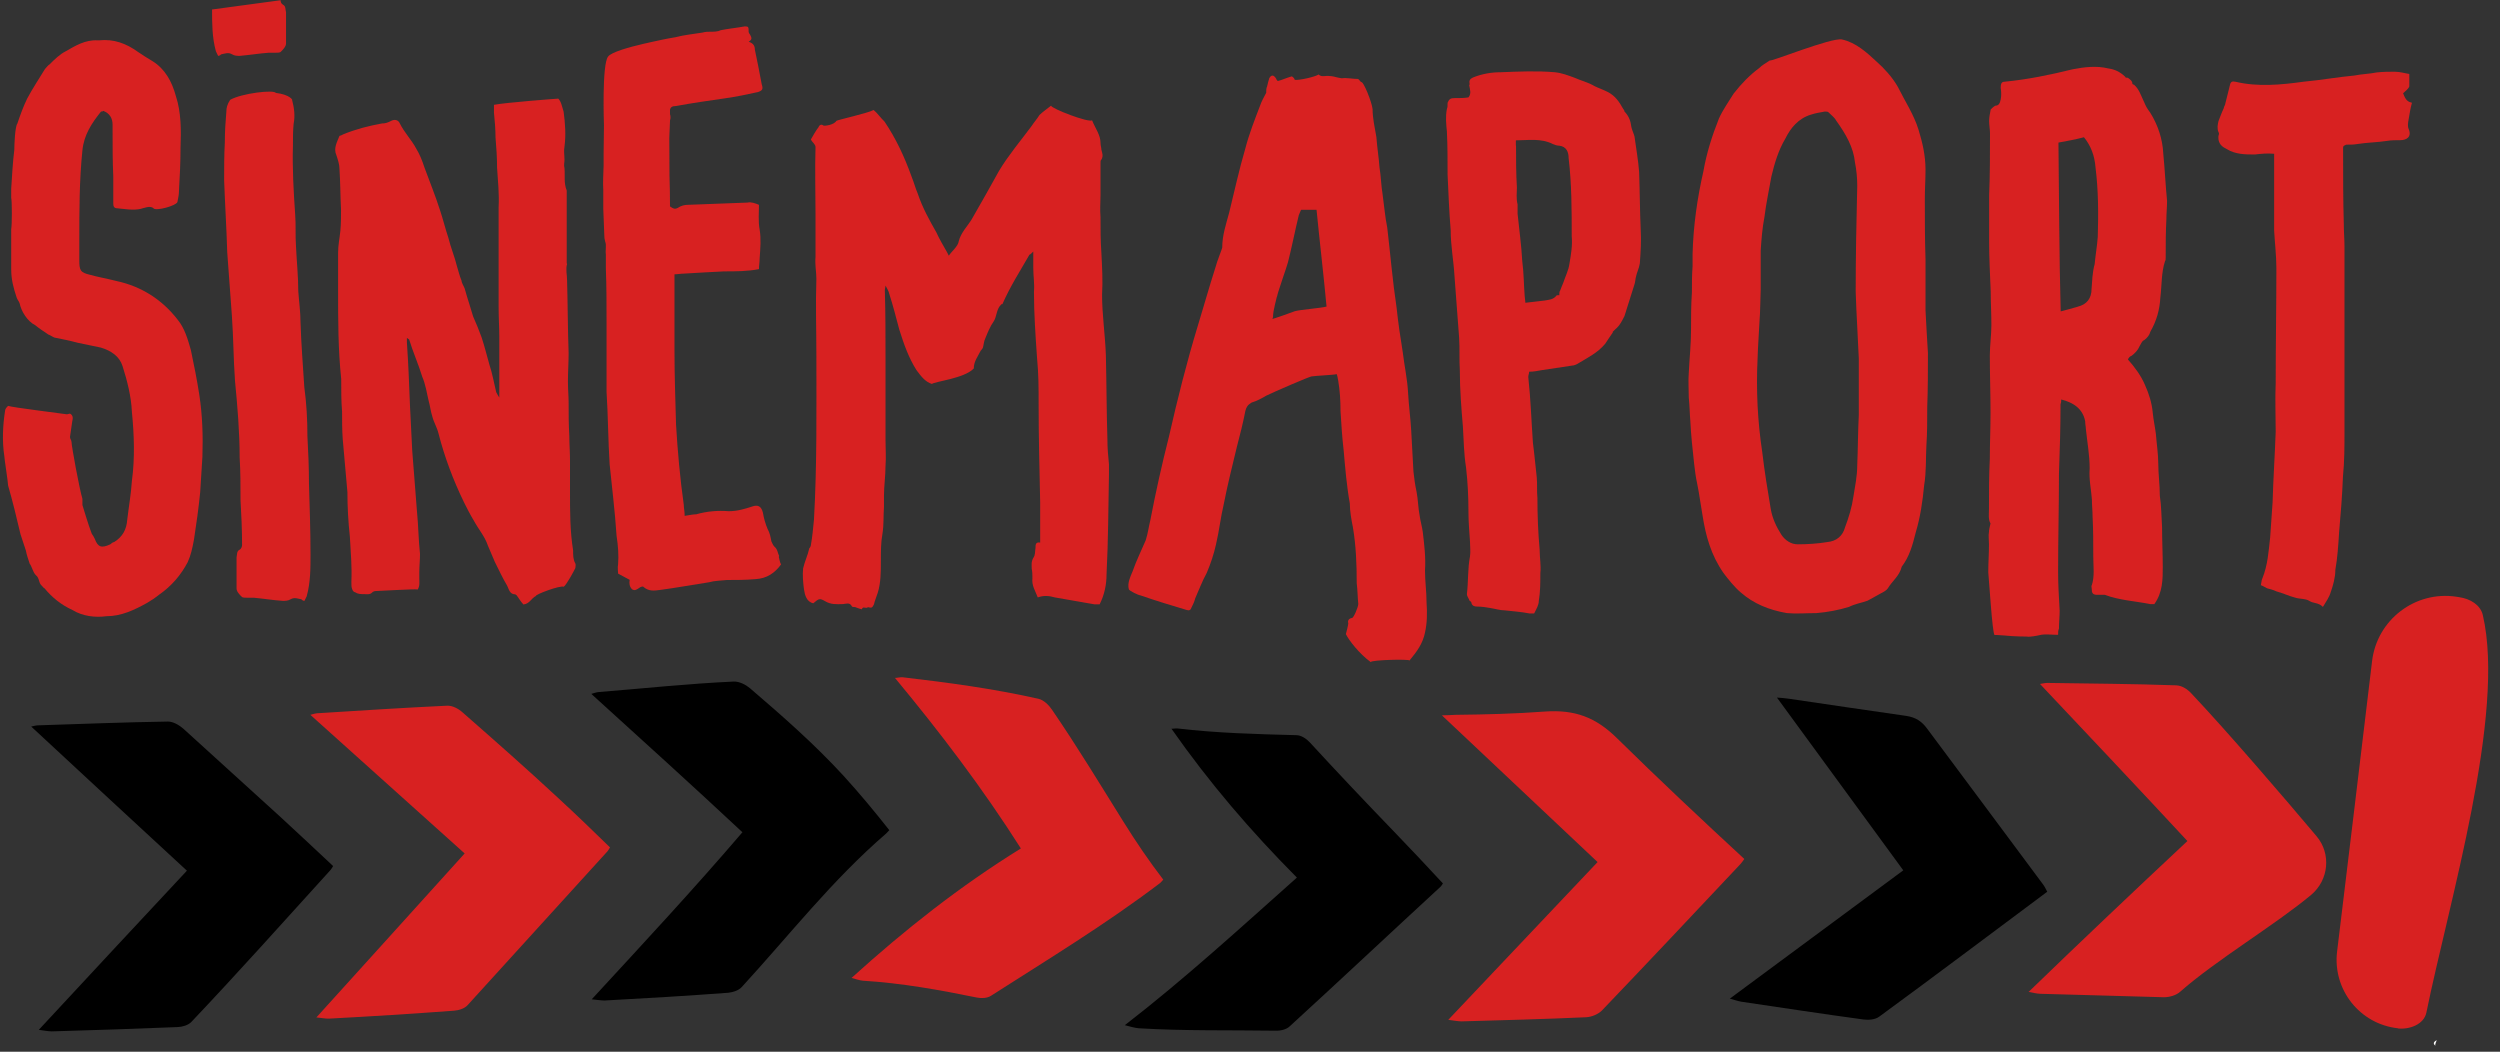 <svg width="145" height="61" viewBox="0 0 145 61" fill="none" xmlns="http://www.w3.org/2000/svg">
<rect x="0" y="0" width="145" height="61" fill="#333333" stroke="none"/>
<g clip-path="url(#clip0_4_304)">
<path d="M141.25 60.65C141.22 60.57 141.29 60.46 141.33 60.33C141.137 60.43 141.11 60.537 141.25 60.65Z" fill="white"/>
<path d="M1 7.19C1.18 6.65 1.36 6.16 1.58 5.71C1.89 5.13 2.25 4.59 2.61 4C2.7 3.91 2.79 3.78 2.88 3.73C3.15 3.46 3.46 3.15 3.82 2.97C4.36 2.66 4.94 2.3 5.66 2.34H5.75C6.6 2.25 7.32 2.52 8 3.01C8.27 3.19 8.54 3.37 8.85 3.55C9.57 4 9.97 4.72 10.2 5.57C10.51 6.51 10.51 7.55 10.47 8.58C10.47 9.39 10.43 10.24 10.38 11.09C10.38 11.31 10.33 11.49 10.29 11.72C10.2 11.94 9.03 12.26 8.9 12.08C8.72 11.9 8.32 12.08 8.14 12.12C7.69 12.21 7.24 12.12 6.79 12.08C6.61 12.08 6.57 11.95 6.57 11.81V10.24C6.53 9.34 6.53 8.49 6.53 7.64V7.24C6.53 6.84 6.35 6.57 5.99 6.43C5.95 6.47 5.9 6.47 5.86 6.47C5.32 7.14 4.87 7.82 4.78 8.72C4.6 10.47 4.6 12.22 4.6 13.97V15.09C4.6 15.67 4.65 15.81 5.23 15.94C5.68 16.07 6.22 16.16 6.76 16.3C8.2 16.61 9.41 17.38 10.31 18.55C10.71 19.04 10.89 19.67 11.07 20.3C11.25 21.15 11.43 22.05 11.56 22.9C11.74 24.07 11.78 25.28 11.74 26.49C11.7 27.16 11.65 27.84 11.61 28.56C11.52 29.46 11.39 30.4 11.25 31.3C11.16 31.79 11.07 32.2 10.89 32.6C10.49 33.36 9.95 33.99 9.23 34.49C9.01 34.67 8.74 34.85 8.51 34.98C7.79 35.38 7.03 35.74 6.18 35.74C5.51 35.83 4.79 35.74 4.2 35.38C3.53 35.07 3.03 34.66 2.58 34.12C2.54 34.12 2.49 34.03 2.44 33.99C2.22 33.81 2.31 33.54 2.08 33.36C1.9 33.18 1.86 32.87 1.72 32.69C1.63 32.42 1.54 32.15 1.5 31.93C1.41 31.62 1.28 31.3 1.19 30.99C0.97 30.05 0.74 29.1 0.47 28.16C0.47 27.98 0.25 26.59 0.25 26.45C0.12 25.6 0.16 24.7 0.29 23.85C0.29 23.72 0.38 23.63 0.47 23.54C0.69 23.63 3.66 23.99 3.88 24.03C3.93 24.03 4.02 23.99 4.06 23.99C4.24 24.08 4.24 24.26 4.19 24.44C4.15 24.75 4.1 25.07 4.06 25.34C4.06 25.47 4.15 25.52 4.15 25.65C4.15 25.87 4.6 28.34 4.78 28.93V29.29C4.78 29.29 5.14 30.5 5.32 30.95C5.41 31.08 5.46 31.17 5.5 31.26C5.68 31.75 5.9 31.8 6.4 31.57C6.45 31.53 6.54 31.44 6.62 31.44C7.11 31.13 7.34 30.72 7.38 30.14C7.47 29.38 7.6 28.66 7.65 27.89C7.83 26.59 7.78 25.2 7.65 23.89C7.61 22.99 7.38 22.09 7.11 21.24C6.93 20.66 6.44 20.34 5.85 20.16C5.45 20.07 4.95 19.98 4.55 19.89C4.06 19.76 3.61 19.67 3.16 19.58C3.03 19.53 2.94 19.45 2.8 19.4C2.53 19.22 2.26 19.04 2.04 18.86C1.59 18.64 1.23 18.05 1.14 17.6C1.1 17.47 1 17.38 0.96 17.24C0.78 16.7 0.65 16.21 0.65 15.62V13.28C0.7 13.06 0.7 11.66 0.65 11.48V10.94C0.7 10.18 0.74 9.41 0.83 8.69C0.83 8.38 0.87 7.34 1.01 7.16L1 7.19Z" fill="#D82121"/>
<path d="M17.48 34.76C17.26 34.72 17.08 34.63 16.85 34.76C16.71 34.85 16.54 34.85 16.4 34.85C15.82 34.81 15.28 34.72 14.74 34.67H14.43C14.25 34.67 14.07 34.67 14.03 34.62C13.89 34.49 13.72 34.31 13.72 34.13V32.33C13.76 32.15 13.72 31.97 13.9 31.88C13.99 31.84 14.04 31.7 14.04 31.61C14.04 30.71 14 29.86 13.95 29.01C13.95 28.2 13.95 27.35 13.9 26.54C13.9 25.06 13.77 23.53 13.63 22.09C13.54 20.83 13.54 19.58 13.45 18.32C13.36 17.11 13.27 15.9 13.18 14.64C13.14 13.25 13.05 11.86 13 10.46C13 9.7 13 8.98 13.04 8.26C13.04 7.63 13.08 7.05 13.13 6.46C13.13 6.28 13.17 6.06 13.35 5.79C14.02 5.41 15.88 5.19 16 5.39C16.8 5.48 16.99 5.81 16.94 5.79C17.07 6.28 17.12 6.73 17.03 7.18C16.99 7.58 16.99 8.03 16.99 8.44C16.95 9.74 17.03 11.13 17.12 12.44C17.17 13.07 17.12 13.65 17.17 14.33C17.21 15.18 17.3 16.04 17.3 16.89C17.34 17.47 17.43 18.1 17.43 18.69C17.47 19.95 17.57 21.2 17.65 22.46C17.78 23.4 17.83 24.35 17.83 25.29C17.88 26.19 17.92 27.13 17.92 28.03C17.96 29.42 18.01 30.77 18.01 32.16C18.01 32.97 18.01 33.78 17.79 34.58C17.75 34.67 17.7 34.76 17.66 34.85C17.57 34.85 17.53 34.81 17.48 34.76Z" fill="#D82121"/>
<path d="M16.27 0C16.27 0.09 16.31 0.22 16.41 0.27C16.59 0.36 16.54 0.54 16.59 0.72V1.08C16.59 1.57 16.59 2.02 16.59 2.52C16.59 2.7 16.41 2.88 16.28 3.01C16.24 3.06 16.06 3.06 15.88 3.06H15.57C15.03 3.1 14.49 3.19 13.91 3.24C13.77 3.24 13.6 3.24 13.46 3.15C13.24 3.02 13.06 3.11 12.83 3.15C12.78 3.19 12.74 3.24 12.65 3.24C12.61 3.15 12.56 3.06 12.52 2.97C12.3 2.16 12.3 1.35 12.3 0.55L16.3 0.01L16.27 0Z" fill="#D82121"/>
<path d="M32.89 15.31C32.8 15.62 32.89 15.94 32.89 16.25C32.93 17.64 32.93 19.08 32.98 20.47C32.98 21.01 32.94 21.59 32.94 22.13C32.94 22.58 32.98 22.98 32.98 23.34C32.98 24.01 32.98 24.6 33.02 25.27C33.02 25.72 33.06 26.21 33.06 26.71V28.55C33.06 29.67 33.06 30.8 33.24 31.92C33.24 32.19 33.24 32.46 33.37 32.68C33.41 32.77 33.37 32.86 33.37 32.95C33.33 33.04 32.88 33.89 32.7 34.03C32.48 33.94 31.04 34.48 31.08 34.57C30.81 34.7 30.72 35.02 30.36 35.06C30.23 34.93 30.09 34.7 29.96 34.52C29.92 34.52 29.92 34.47 29.87 34.47C29.56 34.47 29.51 34.16 29.42 33.98C29.15 33.53 28.93 33.04 28.7 32.59C28.57 32.28 28.43 31.96 28.3 31.65C28.12 31.11 27.76 30.71 27.49 30.21C27.27 29.85 27.09 29.49 26.91 29.13C26.28 27.83 25.79 26.53 25.43 25.13C25.34 24.77 25.16 24.5 25.07 24.14C24.98 23.87 24.94 23.51 24.85 23.2C24.76 22.8 24.67 22.26 24.49 21.85C24.27 21.13 23.95 20.41 23.73 19.69C23.73 19.69 23.687 19.66 23.6 19.6V19.87C23.69 21.13 23.73 22.34 23.78 23.55C23.82 24.4 23.87 25.3 23.91 26.15C24 27.27 24.09 28.49 24.18 29.61C24.27 30.51 24.27 31.32 24.36 32.12C24.36 32.48 24.32 32.84 24.32 33.2V33.56C24.32 33.78 24.36 33.96 24.23 34.19C24.05 34.15 21.98 34.28 21.8 34.28C21.71 34.28 21.62 34.32 21.58 34.37C21.45 34.5 21.27 34.46 21.13 34.46C20.95 34.46 20.77 34.46 20.64 34.37C20.5 34.33 20.46 34.28 20.42 34.15C20.38 34.06 20.38 33.93 20.38 33.75C20.42 32.85 20.34 32 20.29 31.1C20.2 30.29 20.15 29.39 20.15 28.54C20.06 27.51 19.97 26.52 19.88 25.49C19.84 24.95 19.84 24.41 19.84 23.87C19.79 23.29 19.79 22.61 19.79 21.98C19.61 20.27 19.61 18.57 19.61 16.86V14.66C19.61 14.21 19.7 13.81 19.74 13.4C19.78 13 19.78 12.55 19.78 12.19C19.74 11.38 19.74 10.57 19.69 9.81C19.69 9.54 19.6 9.27 19.51 9C19.33 8.6 19.55 8.24 19.69 7.88C19.73 7.88 19.83 7.84 19.91 7.79C20.67 7.48 21.39 7.3 22.16 7.16C22.34 7.16 22.47 7.12 22.65 7.03C22.87 6.9 23.1 6.94 23.19 7.16C23.46 7.7 23.86 8.1 24.13 8.6C24.35 8.96 24.49 9.32 24.62 9.72C24.93 10.57 25.25 11.34 25.52 12.19C25.7 12.73 25.83 13.27 26.01 13.81C26.14 14.35 26.37 14.89 26.5 15.43C26.59 15.7 26.64 15.97 26.77 16.28C26.77 16.41 26.9 16.59 26.95 16.73C27.04 17.04 27.13 17.36 27.22 17.63C27.31 17.9 27.36 18.12 27.44 18.35C27.62 18.75 27.8 19.2 27.93 19.56C28.11 20.1 28.24 20.64 28.38 21.13C28.56 21.67 28.65 22.21 28.78 22.75C28.82 22.84 28.91 22.97 28.96 23.06V19.56C28.96 19.02 28.92 18.44 28.92 17.85V12.01C28.96 11.25 28.88 10.48 28.83 9.72C28.83 9.14 28.79 8.55 28.74 7.97C28.74 7.52 28.7 7.03 28.65 6.53V6.08C29.28 5.95 32.33 5.72 32.38 5.72C32.56 5.9 32.6 6.21 32.69 6.48C32.78 7.15 32.83 7.83 32.74 8.5C32.69 8.77 32.74 8.99 32.74 9.26C32.74 9.44 32.69 9.57 32.74 9.75C32.78 10.2 32.69 10.6 32.87 11.05V15.27L32.89 15.31Z" fill="#D82121"/>
<path d="M50.35 35.21C50.22 35.34 50.04 35.12 49.99 35.34C49.81 35.3 49.72 35.25 49.59 35.21C49.5 35.21 49.45 35.21 49.41 35.17C49.28 34.9 49.05 35.04 48.83 35.04C48.52 35.04 48.2 35.08 47.84 34.86C47.53 34.68 47.48 34.73 47.17 34.99C46.77 34.9 46.68 34.5 46.63 34.18C46.58 33.78 46.54 33.37 46.58 32.97C46.67 32.57 46.85 32.21 46.94 31.8C46.99 31.75 47.03 31.67 47.03 31.62C47.12 31.13 47.16 30.63 47.21 30.14C47.39 26.95 47.35 23.81 47.35 20.62C47.35 19.14 47.3 17.66 47.35 16.17C47.35 15.77 47.26 15.36 47.3 14.91V12.4C47.3 11.14 47.26 9.84 47.3 8.54C47.3 8.36 47.12 8.27 47.03 8.09C47.16 7.87 47.3 7.6 47.48 7.37C47.52 7.24 47.66 7.19 47.75 7.28C47.84 7.32 48.38 7.24 48.51 7.01C48.55 6.96 50.35 6.56 50.67 6.38C50.89 6.56 51.07 6.83 51.3 7.05C51.97 8.04 52.47 9.12 52.87 10.24C53 10.55 53.09 10.91 53.23 11.23C53.5 12.04 53.9 12.76 54.31 13.48C54.49 13.88 54.71 14.24 54.94 14.65C54.967 14.71 54.997 14.77 55.03 14.83C55.21 14.56 55.57 14.29 55.61 13.98C55.74 13.49 56.1 13.13 56.33 12.77C56.87 11.83 57.41 10.88 57.95 9.9C58.49 9 59.21 8.15 59.84 7.3C59.98 7.08 60.15 6.9 60.29 6.67C60.47 6.49 60.74 6.31 60.96 6.13C61.01 6.31 63.12 7.12 63.34 6.98C63.52 7.43 63.83 7.83 63.83 8.28C63.83 8.46 63.88 8.55 63.88 8.68C63.92 8.86 64.01 9.04 63.88 9.26C63.83 9.3 63.83 9.35 63.83 9.44V11.33C63.83 11.73 63.79 12.14 63.83 12.59C63.83 13.26 63.83 13.98 63.88 14.66C63.92 15.47 63.97 16.28 63.92 17.09C63.92 18.26 64.1 19.42 64.14 20.59C64.18 22.25 64.18 23.87 64.23 25.49C64.23 25.98 64.27 26.43 64.32 26.93V27.51C64.28 29.49 64.28 31.37 64.18 33.3C64.18 33.93 64.05 34.51 63.78 35.05H63.47L61.18 34.65C60.87 34.56 60.55 34.52 60.19 34.65C60.06 34.29 59.83 33.98 59.88 33.53C59.88 33.35 59.88 33.17 59.84 32.99C59.84 32.77 59.8 32.59 59.93 32.36C60.06 32.18 60.02 32 60.06 31.78C60.06 31.6 60.06 31.42 60.33 31.47V29.13C60.29 27.24 60.24 25.36 60.24 23.43C60.24 22.53 60.24 21.68 60.15 20.78C60.06 19.48 59.97 18.22 59.97 16.92C60.01 16.47 59.93 16.02 59.93 15.53V14.59C59.84 14.68 59.75 14.77 59.71 14.77C59.17 15.71 58.59 16.61 58.14 17.64H58.09C57.78 17.91 57.82 18.36 57.64 18.63C57.42 18.94 57.28 19.3 57.15 19.62C57.06 19.8 57.06 19.98 57.01 20.16C56.97 20.25 56.92 20.29 56.88 20.34C56.7 20.7 56.48 20.97 56.48 21.37C55.94 21.95 54.19 22.13 54.05 22.27C53.65 22.14 53.42 21.82 53.15 21.46C52.7 20.74 52.43 19.98 52.16 19.12C51.98 18.45 51.8 17.73 51.58 17.05C51.54 16.87 51.45 16.74 51.36 16.56C51.36 16.65 51.32 16.74 51.32 16.83C51.36 18.13 51.36 19.43 51.36 20.69V25.54C51.36 26.03 51.4 26.53 51.36 27.02C51.36 27.6 51.27 28.19 51.27 28.77V29.4C51.23 29.94 51.27 30.43 51.18 30.97C51.09 31.46 51.09 32 51.09 32.54C51.09 33.17 51.09 33.8 50.91 34.38C50.82 34.65 50.73 34.87 50.69 35.05C50.6 35.23 50.57 35.27 50.4 35.23H50.38L50.35 35.21Z" fill="#D82121"/>
<path d="M74.96 4.45C74.96 4.45 75.09 4.54 75.09 4.63C75.36 4.67 76.3 4.45 76.48 4.32C76.66 4.5 76.88 4.37 77.11 4.41C77.24 4.41 77.42 4.45 77.6 4.5C77.64 4.5 77.78 4.54 77.82 4.54C78.13 4.5 78.45 4.58 78.76 4.58C78.8 4.58 78.85 4.67 78.94 4.76C79.07 4.67 79.57 5.93 79.61 6.33C79.61 6.87 79.74 7.41 79.83 7.95C79.87 8.53 79.97 9.12 80.01 9.7C80.1 10.24 80.1 10.73 80.19 11.27C80.28 11.9 80.33 12.57 80.46 13.2C80.64 14.73 80.77 16.3 81 17.83C81.09 18.68 81.22 19.58 81.36 20.43C81.45 21.19 81.63 22 81.67 22.81C81.71 23.53 81.81 24.25 81.85 24.97C81.89 25.78 81.94 26.59 81.98 27.35C82.02 27.71 82.07 28.11 82.16 28.52C82.25 28.97 82.25 29.46 82.34 29.91C82.38 30.22 82.48 30.54 82.52 30.85C82.61 31.61 82.7 32.33 82.65 33.1C82.65 33.73 82.74 34.31 82.74 34.94C82.78 35.52 82.78 36.11 82.65 36.69C82.52 37.32 82.2 37.77 81.75 38.31C81.75 38.22 79.55 38.27 79.5 38.4C78.83 37.91 78.24 37.14 78.06 36.78C78.1 36.65 78.2 36.24 78.2 36.15C78.16 36.02 78.2 35.88 78.42 35.84C78.51 35.84 78.78 35.21 78.78 35.03C78.74 34.63 78.74 34.22 78.69 33.82C78.69 32.74 78.65 31.66 78.47 30.59C78.38 30.14 78.29 29.65 78.29 29.2C78.11 28.21 78.02 27.13 77.93 26.1C77.84 25.34 77.8 24.62 77.75 23.85C77.75 23.22 77.71 22.64 77.62 22.1C77.58 21.92 77.58 21.83 77.53 21.7C77.35 21.75 76.32 21.79 76.09 21.83C76.05 21.79 73.8 22.77 73.44 22.95C73.22 23.08 72.9 23.26 72.59 23.35C72.37 23.48 72.28 23.62 72.23 23.84C72.1 24.51 71.92 25.23 71.74 25.91C71.47 27.03 71.2 28.11 70.98 29.23C70.8 29.99 70.71 30.8 70.53 31.57C70.4 32.15 70.22 32.69 69.99 33.23C69.72 33.72 69.54 34.22 69.32 34.71C69.28 34.89 69.19 35.07 69.1 35.25C69.06 35.38 68.97 35.43 68.83 35.38C67.93 35.11 67.03 34.84 66.14 34.53C66.05 34.53 65.47 34.26 65.47 34.17C65.38 33.81 65.56 33.45 65.69 33.14C65.91 32.51 66.18 31.97 66.45 31.34C66.58 30.94 66.63 30.53 66.72 30.17C67.03 28.55 67.39 26.94 67.8 25.32C68.29 23.16 68.83 21.01 69.46 18.94C69.82 17.77 70.13 16.65 70.49 15.53C70.58 15.17 70.89 14.41 70.89 14.36C70.89 13.64 71.11 13.01 71.29 12.34C71.6 11.08 71.87 9.83 72.23 8.61C72.45 7.76 72.77 6.95 73.08 6.14C73.17 5.87 73.3 5.65 73.44 5.38C73.44 5.25 73.44 5.11 73.49 5.02C73.53 4.84 73.58 4.66 73.62 4.53C73.75 4.31 73.89 4.35 74.02 4.57C74.02 4.57 74.02 4.61 74.11 4.7C74.33 4.65 74.6 4.52 74.92 4.43L74.96 4.45ZM74.06 17.2C74.06 17.2 73.84 18.05 73.84 18.28C73.84 18.32 73.84 18.41 73.8 18.5C73.84 18.5 74.88 18.14 75.1 18.05C75.41 17.96 76.63 17.87 76.94 17.78C76.76 15.85 76.54 14.01 76.36 12.17H75.46C75.42 12.26 75.37 12.39 75.33 12.48C75.11 13.38 74.93 14.32 74.7 15.22C74.66 15.4 74.07 17.06 74.07 17.2H74.06Z" fill="#D82121"/>
<path d="M85.24 4.9C85.2 4.68 85.24 4.59 85.42 4.5C85.96 4.28 86.5 4.19 87.04 4.19C88.07 4.15 89.15 4.1 90.18 4.19C90.58 4.23 90.94 4.37 91.3 4.5C91.7 4.68 92.11 4.77 92.47 4.99C92.74 5.12 93.01 5.21 93.28 5.35C93.68 5.57 93.91 5.89 94.13 6.29C94.17 6.33 94.22 6.42 94.22 6.47C94.49 6.74 94.58 7.05 94.62 7.37C94.66 7.55 94.75 7.73 94.8 7.91C94.89 8.58 95.02 9.3 95.07 9.98C95.11 11.06 95.11 12.18 95.16 13.3C95.2 13.97 95.16 14.6 95.11 15.28C95.07 15.55 94.93 15.82 94.89 16.04C94.85 16.17 94.85 16.35 94.8 16.49C94.62 17.07 94.4 17.75 94.22 18.33C94.13 18.51 94.04 18.69 93.91 18.87C93.78 19.05 93.46 19.27 93.55 19.27C93.37 19.54 93.24 19.72 93.1 19.94C92.65 20.48 92.07 20.75 91.48 21.11C91.39 21.15 91.3 21.2 91.21 21.2C90.63 21.29 90 21.38 89.41 21.47C89.19 21.51 88.96 21.56 88.69 21.56C88.69 21.69 88.64 21.74 88.64 21.87C88.78 23.13 88.82 24.43 88.91 25.69C89 26.36 89.05 26.99 89.13 27.67C89.17 28.07 89.13 28.48 89.17 28.88C89.17 29.87 89.21 30.9 89.3 31.89C89.3 32.34 89.39 32.83 89.34 33.24C89.34 33.78 89.34 34.32 89.25 34.86C89.25 35.08 89.12 35.31 88.98 35.58H88.71C88.26 35.49 87.72 35.45 87.27 35.4C87 35.4 86.73 35.31 86.46 35.27C86.19 35.22 85.92 35.18 85.65 35.18C85.52 35.18 85.38 35.14 85.34 34.96C85.34 34.87 85.21 34.87 85.21 34.78C85.17 34.69 85.08 34.56 85.08 34.47C85.17 33.71 85.12 32.99 85.26 32.27C85.3 32 85.26 31.69 85.26 31.42C85.22 30.84 85.17 30.25 85.17 29.67C85.17 28.82 85.13 27.96 85.03 27.11C84.9 26.3 84.9 25.54 84.85 24.77C84.76 23.69 84.67 22.61 84.67 21.49C84.63 20.86 84.67 20.23 84.63 19.6C84.54 18.34 84.45 17.17 84.36 16.01C84.31 15.11 84.14 14.26 84.14 13.36C84.05 12.28 84.01 11.2 83.96 10.13C83.96 9.28 83.96 8.47 83.92 7.62C83.88 7.22 83.83 6.77 83.92 6.32C83.96 6.23 83.96 6.14 83.96 5.96C84.05 5.74 84.14 5.69 84.36 5.69C84.67 5.69 84.9 5.69 85.17 5.65C85.35 5.43 85.26 5.2 85.21 4.93L85.24 4.9ZM87.93 8.45C87.93 9.21 87.93 10.07 87.98 10.87C87.98 11.18 87.93 11.5 88.02 11.86V12.4C88.11 13.3 88.24 14.2 88.29 15.14C88.38 15.81 88.38 16.49 88.43 17.16C88.43 17.25 88.47 17.43 88.47 17.56C88.87 17.52 89.23 17.47 89.59 17.43C89.86 17.38 90.08 17.38 90.26 17.16C90.26 17.12 90.35 17.12 90.44 17.12C90.44 17.03 90.44 16.9 90.49 16.85C90.53 16.72 90.62 16.54 90.67 16.4C90.8 16 90.98 15.68 91.03 15.28C91.12 14.74 91.21 14.25 91.16 13.71C91.16 12.23 91.16 10.66 90.98 9.17C90.98 8.81 90.85 8.5 90.44 8.45C90.31 8.45 90.17 8.4 90.08 8.36C89.36 8 88.64 8.14 87.92 8.14V8.45H87.93Z" fill="#D82121"/>
<path d="M98.17 14.73C98.21 13.11 98.44 11.5 98.8 9.92C98.98 8.89 99.29 7.9 99.7 6.87C99.92 6.38 100.24 5.93 100.55 5.43C101 4.85 101.49 4.35 102.03 3.95C102.21 3.77 102.39 3.68 102.66 3.5C102.62 3.63 106.25 2.15 106.84 2.29C107.65 2.47 108.28 3.05 108.86 3.59C109.31 3.99 109.76 4.49 110.07 5.03C110.47 5.84 111.01 6.65 111.28 7.54C111.5 8.26 111.68 9.02 111.68 9.83C111.68 10.41 111.64 10.95 111.64 11.54C111.64 12.71 111.64 13.88 111.68 15.04V18C111.72 18.85 111.77 19.62 111.82 20.47C111.82 21.5 111.82 22.54 111.78 23.61C111.78 24.37 111.78 25.14 111.73 25.86C111.69 26.62 111.73 27.39 111.6 28.15C111.51 29.09 111.38 29.99 111.11 30.89C110.93 31.61 110.75 32.28 110.3 32.87C110.17 33.41 109.76 33.68 109.49 34.13C109.4 34.26 109.22 34.35 109.04 34.44C108.82 34.57 108.55 34.71 108.32 34.84C107.96 34.97 107.6 35.02 107.24 35.2C106.66 35.38 105.98 35.51 105.35 35.56C104.77 35.56 104.18 35.61 103.64 35.56C102.61 35.38 101.71 35.02 100.95 34.35C100.59 34.04 100.23 33.59 99.96 33.23C99.24 32.2 98.93 31.07 98.75 29.91C98.71 29.73 98.53 28.47 98.44 28.07C98.35 27.67 98.31 27.31 98.26 26.9C98.17 26.05 98.08 25.28 98.04 24.43C98 23.98 98 23.53 97.95 23.08C97.95 22.63 97.91 22.09 97.95 21.6C97.99 20.79 98.08 19.94 98.08 19.13C98.08 18.41 98.08 17.69 98.13 16.97C98.13 16.43 98.13 15.94 98.17 15.44V14.72V14.73ZM101.94 20.79C101.85 22.63 101.94 24.43 102.21 26.22C102.34 27.34 102.52 28.42 102.7 29.5C102.79 30.04 103.01 30.53 103.33 31.03C103.55 31.34 103.87 31.57 104.27 31.57C104.85 31.57 105.44 31.53 105.98 31.44C106.52 31.39 106.88 31.08 107.01 30.59C107.23 30.01 107.41 29.42 107.5 28.79C107.59 28.21 107.72 27.62 107.72 26.99C107.76 26.05 107.76 25.06 107.81 24.07V20.79C107.76 19.53 107.67 18.23 107.63 16.93C107.63 14.91 107.67 12.84 107.72 10.78C107.72 10.33 107.68 9.88 107.59 9.43C107.5 8.53 107.05 7.77 106.51 7.01C106.42 6.83 106.24 6.7 106.06 6.52C106.02 6.47 105.92 6.47 105.84 6.47C105.57 6.52 105.3 6.56 105.03 6.65C104.31 6.87 103.86 7.41 103.55 8.04C103.15 8.71 102.92 9.48 102.74 10.24C102.61 11 102.43 11.81 102.34 12.57C102.21 13.24 102.16 13.92 102.12 14.55V16.8C102.12 17.07 102.08 17.97 102.08 18.15C102.08 18.33 101.94 20.35 101.94 20.8V20.79Z" fill="#D82121"/>
<path d="M118.34 36.83C118.07 36.87 117.8 36.96 117.53 36.92C116.99 36.92 116.41 36.88 115.82 36.83H115.68C115.55 36.65 115.37 33.69 115.32 33.19C115.32 32.65 115.36 32.11 115.36 31.57C115.36 31.3 115.32 31.08 115.36 30.85C115.36 30.72 115.41 30.54 115.45 30.36C115.31 30.14 115.36 29.82 115.36 29.51C115.36 28.57 115.36 27.58 115.41 26.59C115.41 25.74 115.45 24.84 115.45 23.94C115.45 22.82 115.41 21.74 115.41 20.62C115.41 20.04 115.5 19.41 115.5 18.87C115.5 18.15 115.46 17.52 115.46 16.89C115.42 15.9 115.37 14.96 115.37 14.02V11.33C115.42 10.12 115.42 8.95 115.42 7.74C115.42 7.52 115.37 7.25 115.37 7.02C115.37 6.79 115.42 6.57 115.46 6.35C115.5 6.31 115.64 6.17 115.73 6.13C115.95 6.13 116 5.95 116.04 5.77C116.08 5.59 116.08 5.32 116.04 5.1C116.04 4.88 116.08 4.74 116.26 4.74C117.61 4.61 118.91 4.34 120.21 4.02C120.88 3.89 121.6 3.8 122.28 3.97C122.64 4.02 122.95 4.15 123.27 4.46C123.27 4.51 123.32 4.51 123.41 4.51C123.54 4.6 123.68 4.69 123.68 4.87C123.68 4.87 123.72 4.91 123.77 4.91C124.08 5.18 124.17 5.54 124.35 5.9C124.44 6.12 124.53 6.3 124.71 6.53C125.16 7.25 125.43 8.06 125.47 8.91C125.56 9.81 125.6 10.75 125.69 11.65C125.69 12.01 125.65 12.37 125.65 12.73C125.61 13.45 125.61 14.21 125.61 14.93C125.61 15.02 125.61 15.11 125.57 15.15C125.35 15.82 125.39 16.54 125.3 17.26C125.26 17.98 125.08 18.61 124.72 19.24C124.68 19.42 124.54 19.6 124.36 19.73C124.23 19.77 124.18 19.95 124.09 20.09C124 20.31 123.82 20.49 123.64 20.63C123.51 20.68 123.46 20.76 123.42 20.85C123.82 21.3 124.18 21.79 124.41 22.33C124.63 22.82 124.81 23.36 124.86 23.95C124.9 24.35 124.99 24.76 125.04 25.16C125.08 25.7 125.18 26.33 125.18 26.91C125.18 27.49 125.27 28.12 125.27 28.75C125.36 29.33 125.36 29.96 125.4 30.59C125.4 31.35 125.44 32.12 125.44 32.88C125.44 33.6 125.44 34.36 124.95 35.04H124.73C123.83 34.86 122.93 34.82 122.08 34.5H121.63C121.36 34.5 121.32 34.37 121.32 34.14C121.32 34.05 121.28 33.96 121.32 33.96C121.5 33.42 121.41 32.84 121.41 32.3C121.41 31.49 121.41 30.73 121.37 29.96C121.37 29.65 121.33 29.29 121.33 28.97C121.29 28.39 121.15 27.8 121.2 27.17C121.2 26.41 121.06 25.64 120.98 24.88C120.98 24.75 120.94 24.61 120.94 24.43C120.8 23.71 120.27 23.35 119.55 23.17C119.55 23.26 119.55 23.35 119.51 23.44C119.51 24.79 119.47 26.09 119.42 27.48C119.42 29.37 119.37 31.25 119.37 33.18C119.37 33.94 119.42 34.66 119.46 35.43C119.46 35.74 119.42 36.1 119.42 36.46C119.37 36.59 119.37 36.64 119.37 36.82C119.01 36.82 118.65 36.77 118.38 36.82L118.34 36.83ZM120.5 17.79C121.04 17.66 121.31 17.3 121.31 16.76C121.35 16.31 121.35 15.82 121.49 15.32C121.54 14.78 121.63 14.29 121.67 13.75C121.71 12.4 121.71 11.06 121.54 9.71C121.49 9.04 121.27 8.45 120.87 7.96C120.38 8.09 119.88 8.18 119.39 8.27C119.43 11.55 119.43 14.74 119.52 18.06C119.88 17.97 120.19 17.88 120.51 17.79H120.5Z" fill="#D82121"/>
<path d="M139.89 5.97C139.8 6.28 139.76 6.6 139.71 6.87C139.67 7.09 139.62 7.32 139.71 7.5C139.89 7.95 139.57 8.13 139.22 8.13C138.95 8.13 138.68 8.13 138.46 8.17C137.88 8.26 137.34 8.26 136.75 8.35C136.53 8.39 136.35 8.39 136.08 8.39C135.99 8.44 135.9 8.44 135.9 8.57V8.75C135.9 10.19 135.9 11.58 135.94 12.97C135.94 13.46 135.98 13.87 135.98 14.32V25.01C135.98 25.91 135.98 26.76 135.89 27.66C135.85 28.74 135.76 29.82 135.67 30.85C135.62 31.61 135.58 32.33 135.45 33.05C135.45 33.5 135.32 33.95 135.18 34.35C135.09 34.66 134.91 34.89 134.73 35.2C134.46 34.93 134.19 35.02 133.92 34.84C133.7 34.71 133.38 34.75 133.11 34.66C132.75 34.57 132.39 34.39 132.03 34.3C131.85 34.21 131.67 34.17 131.49 34.12C131.4 34.08 131.27 33.99 131.13 33.94C131.17 33.76 131.17 33.63 131.22 33.54C131.53 32.78 131.58 31.97 131.67 31.16C131.72 30.49 131.76 29.81 131.81 29.14C131.85 27.79 131.94 26.4 131.99 25.05C131.99 24.11 131.95 23.16 131.99 22.22C131.99 19.97 132.03 17.77 132.03 15.57C132.03 14.85 131.94 14.09 131.9 13.37V8.92C131.5 8.88 131.14 8.92 130.78 8.96C130.24 8.96 129.66 8.96 129.16 8.65C129.16 8.65 129.13 8.633 129.07 8.6C128.77 8.453 128.637 8.213 128.67 7.88C128.71 7.79 128.71 7.7 128.67 7.66C128.58 7.44 128.63 7.21 128.67 7.03C128.76 6.81 128.85 6.54 128.98 6.27C128.98 6.18 129.07 6.09 129.07 6C129.16 5.64 129.25 5.28 129.34 4.92C129.38 4.74 129.47 4.7 129.65 4.74C130.95 5.05 132.3 4.92 133.6 4.74C134.59 4.65 135.58 4.47 136.56 4.38C137.01 4.29 137.41 4.29 137.86 4.2C138.22 4.16 138.58 4.16 138.89 4.16C139.2 4.16 139.47 4.25 139.74 4.29V5.01C139.7 5.14 139.52 5.28 139.38 5.41C139.47 5.63 139.56 5.9 139.87 5.95L139.89 5.97Z" fill="#D82121"/>
<path d="M118.31 39.67C118.44 39.65 118.62 39.61 118.74 39.61C121.25 39.65 123.7 39.66 126.22 39.75C126.53 39.76 126.85 39.95 127.09 40.21C129.09 42.32 132.52 46.31 134.36 48.5C135.22 49.52 135.07 51.04 134.05 51.9C132.01 53.61 128.48 55.72 126.44 57.53C126.21 57.73 125.83 57.84 125.51 57.84C123.11 57.78 120.76 57.7 118.35 57.64C118.17 57.64 117.86 57.57 117.66 57.53C120.7 54.59 123.78 51.67 126.87 48.78C124.04 45.73 121.18 42.7 118.32 39.67H118.31Z" fill="#D82121"/>
<path d="M83.62 41.49C83.88 41.49 84.18 41.47 84.43 41.46C86.17 41.44 87.87 41.4 89.6 41.27C91.33 41.15 92.55 41.59 93.8 42.83C96.2 45.19 98.69 47.53 101.17 49.82C101.11 49.91 101.03 50.02 100.96 50.1C98.28 52.95 95.62 55.78 92.91 58.61C92.69 58.83 92.32 58.98 92 59C89.58 59.11 87.21 59.17 84.77 59.24C84.59 59.24 84.21 59.18 84 59.15C86.88 56.1 89.77 53.05 92.66 50C89.65 47.16 86.63 44.32 83.62 41.48V41.49Z" fill="#D82121"/>
<path d="M67.93 42.27C68.04 42.27 68.19 42.24 68.29 42.25C70.59 42.52 72.86 42.58 75.19 42.64C75.47 42.64 75.78 42.85 75.98 43.07C77.59 44.82 79.18 46.5 80.85 48.23C81.78 49.19 82.77 50.25 83.69 51.24C83.63 51.32 83.6 51.39 83.53 51.45C80.61 54.14 77.74 56.84 74.8 59.53C74.61 59.71 74.28 59.79 73.98 59.78C71.34 59.74 68.72 59.8 66.05 59.64C65.86 59.63 65.45 59.52 65.24 59.46C68.72 56.77 71.94 53.82 75.22 50.9C72.52 48.18 70.14 45.4 67.94 42.26L67.93 42.27Z" fill="black"/>
<path d="M51.9 39.32C52.03 39.32 52.22 39.27 52.34 39.28C55 39.59 57.61 39.94 60.23 40.53C60.54 40.6 60.84 40.9 61.02 41.17C62.46 43.27 63.8 45.48 65.14 47.63C65.89 48.83 66.62 49.91 67.47 51.02C67.4 51.08 67.36 51.16 67.28 51.22C64.13 53.61 60.8 55.63 57.47 57.76C57.25 57.9 56.92 57.91 56.67 57.86C54.46 57.41 52.31 57.02 50.04 56.88C49.88 56.87 49.57 56.77 49.39 56.72C52.48 53.92 55.66 51.41 59.21 49.21C57 45.73 54.53 42.48 51.9 39.31V39.32Z" fill="#D82121"/>
<path d="M34.31 40.24C34.43 40.21 34.59 40.15 34.71 40.14C37.33 39.93 39.92 39.65 42.56 39.53C42.88 39.52 43.25 39.71 43.49 39.91C45.38 41.53 47.24 43.16 48.92 44.99C49.85 46.01 50.73 47.07 51.58 48.15C51.51 48.22 51.47 48.28 51.39 48.35C48.25 51.06 45.82 54.2 43.02 57.25C42.84 57.45 42.51 57.55 42.24 57.58C39.84 57.76 37.48 57.9 35.06 58.03C34.88 58.03 34.52 57.98 34.32 57.96C37.27 54.76 40.23 51.58 43.06 48.27C40.17 45.57 37.23 42.91 34.3 40.25L34.31 40.24Z" fill="black"/>
<path d="M18 41.46C18.12 41.43 18.27 41.38 18.39 41.37C20.92 41.21 23.4 41.05 25.94 40.93C26.25 40.92 26.6 41.11 26.83 41.32C28.69 42.95 30.54 44.58 32.36 46.27C33.38 47.21 34.39 48.18 35.38 49.15C35.33 49.23 35.29 49.31 35.23 49.38C32.52 52.35 29.84 55.32 27.12 58.3C26.94 58.5 26.61 58.6 26.33 58.62C23.91 58.8 21.53 58.95 19.09 59.08C18.91 59.09 18.55 59.03 18.35 59.01C21.22 55.85 24.08 52.67 26.95 49.5C23.97 46.82 20.98 44.14 18 41.46Z" fill="#D82121"/>
<path d="M10.83 50.49C7.82 47.71 4.81 44.93 1.81 42.14C1.93 42.12 2.08 42.07 2.2 42.07C4.72 41.99 7.2 41.89 9.74 41.85C10.05 41.85 10.4 42.06 10.64 42.27C12.5 43.97 14.38 45.66 16.24 47.36C17.28 48.31 18.29 49.27 19.32 50.23C19.27 50.31 19.24 50.38 19.17 50.46C16.49 53.41 13.85 56.37 11.1 59.27C10.92 59.46 10.58 59.56 10.31 59.57C7.87 59.67 5.47 59.75 3 59.82C2.82 59.82 2.46 59.76 2.25 59.73C5.1 56.65 7.98 53.57 10.85 50.49H10.83Z" fill="black"/>
<path d="M103.07 40.46C103.31 40.48 103.54 40.49 103.78 40.53C106.03 40.87 108.3 41.19 110.55 41.52C111.1 41.6 111.46 41.83 111.78 42.27C114.02 45.27 116.26 48.29 118.5 51.3C118.6 51.43 118.66 51.58 118.74 51.72C115.49 54.14 112.27 56.57 108.99 58.97C108.76 59.14 108.38 59.17 108.08 59.13C105.71 58.81 103.37 58.45 101 58.1C100.81 58.07 100.52 57.97 100.33 57.92C103.68 55.44 107.04 52.96 110.39 50.48C107.95 47.14 105.51 43.81 103.07 40.47V40.46Z" fill="black"/>
<path d="M139.08 59.64C136.87 59.4 135.29 57.4 135.55 55.2C136.13 50.37 136.99 43.35 137.58 38.35C137.86 35.95 140.08 34.25 142.47 34.61L142.65 34.64C143.28 34.73 143.86 35.09 144 35.66C145.35 41.41 142.02 52.39 140.73 58.73C140.59 59.41 139.77 59.72 139.08 59.65V59.64Z" fill="#D82121"/>
<path d="M45.19 32.25C45.1 32.07 45.1 31.85 44.92 31.71C44.83 31.62 44.79 31.49 44.74 31.4C44.69 31.13 44.65 30.91 44.52 30.68C44.39 30.37 44.3 30.05 44.25 29.74C44.16 29.38 43.98 29.25 43.62 29.38C43.22 29.51 42.77 29.65 42.27 29.65C41.64 29.6 41.01 29.65 40.38 29.83C40.2 29.83 39.98 29.88 39.71 29.92C39.71 29.65 39.66 29.47 39.66 29.29C39.44 27.72 39.3 26.15 39.21 24.62C39.17 23.18 39.12 21.75 39.12 20.31V15.91C39.3 15.91 39.48 15.87 39.66 15.87C40.42 15.82 41.23 15.78 42 15.74C42.67 15.74 43.35 15.74 44.02 15.61C44.02 15.39 44.06 15.21 44.06 14.98C44.1 14.4 44.15 13.86 44.06 13.32C43.97 12.83 44.02 12.38 44.02 11.88C43.8 11.79 43.57 11.7 43.35 11.75C42.18 11.79 41.06 11.84 39.89 11.88C39.71 11.88 39.49 11.93 39.31 12.06C39.13 12.15 39.04 12.1 38.86 11.97C38.86 11.38 38.85 10.78 38.83 10.18V10.14L38.82 7.99C38.82 7.99 38.84 7.51 38.86 7.02C38.86 7.02 38.86 7 38.86 6.99C38.9 6.87 38.9 6.74 38.86 6.62C38.86 6.55 38.86 6.48 38.86 6.42V6.41C38.86 6.39 38.86 6.38 38.86 6.37C38.89 6.22 38.98 6.15 39.2 6.15C40.19 5.97 41.09 5.84 42.07 5.7C42.7 5.61 43.33 5.48 43.96 5.34C44.23 5.25 44.27 5.16 44.18 4.89C44.05 4.17 43.91 3.5 43.78 2.87C43.78 2.65 43.69 2.51 43.42 2.42C43.64 2.29 43.6 2.2 43.51 2.02C43.47 1.97 43.42 1.89 43.42 1.84C43.42 1.57 43.42 1.53 43.2 1.53C42.71 1.62 42.26 1.66 41.81 1.75C41.63 1.84 41.41 1.84 41.23 1.84C41.05 1.84 40.92 1.84 40.74 1.89C40.2 1.98 39.71 2.02 39.17 2.16C38.67 2.24 38.18 2.35 37.68 2.46C37.59 2.48 37.51 2.5 37.42 2.52C37.42 2.52 37.42 2.52 37.41 2.52C36.46 2.74 35.47 3.02 35.27 3.28C34.9 3.74 35.03 7.28 35.03 7.28L35.01 8.85V9.11V9.58C35 10.06 34.96 10.54 34.99 11.02V12.1L35.05 13.65C35.05 13.77 35.06 13.88 35.1 14.01C35.19 14.23 35.1 14.5 35.14 14.77V15.58C35.18 16.61 35.18 17.65 35.18 18.72V22.72C35.27 24.11 35.27 25.55 35.36 26.94C35.5 28.33 35.67 29.68 35.76 31.07C35.85 31.65 35.89 32.19 35.85 32.73C35.81 32.91 35.85 33.13 35.85 33.27L36.52 33.63C36.48 33.85 36.52 34.03 36.65 34.17C36.83 34.3 36.96 34.17 37.1 34.08C37.14 34.04 37.32 33.99 37.32 34.04C37.63 34.31 37.95 34.26 38.26 34.22C39.25 34.09 40.19 33.91 41.13 33.77C41.44 33.68 41.8 33.68 42.16 33.64C42.7 33.64 43.24 33.64 43.82 33.59C44.49 33.55 44.94 33.23 45.3 32.74C45.21 32.56 45.21 32.43 45.17 32.29L45.19 32.25Z" fill="#D82121"/>
</g>
<defs>
<clipPath id="clip0_4_304">
<rect width="144.16" height="60.65" fill="white" transform="translate(0.16)"/>
</clipPath>
</defs>
</svg>
